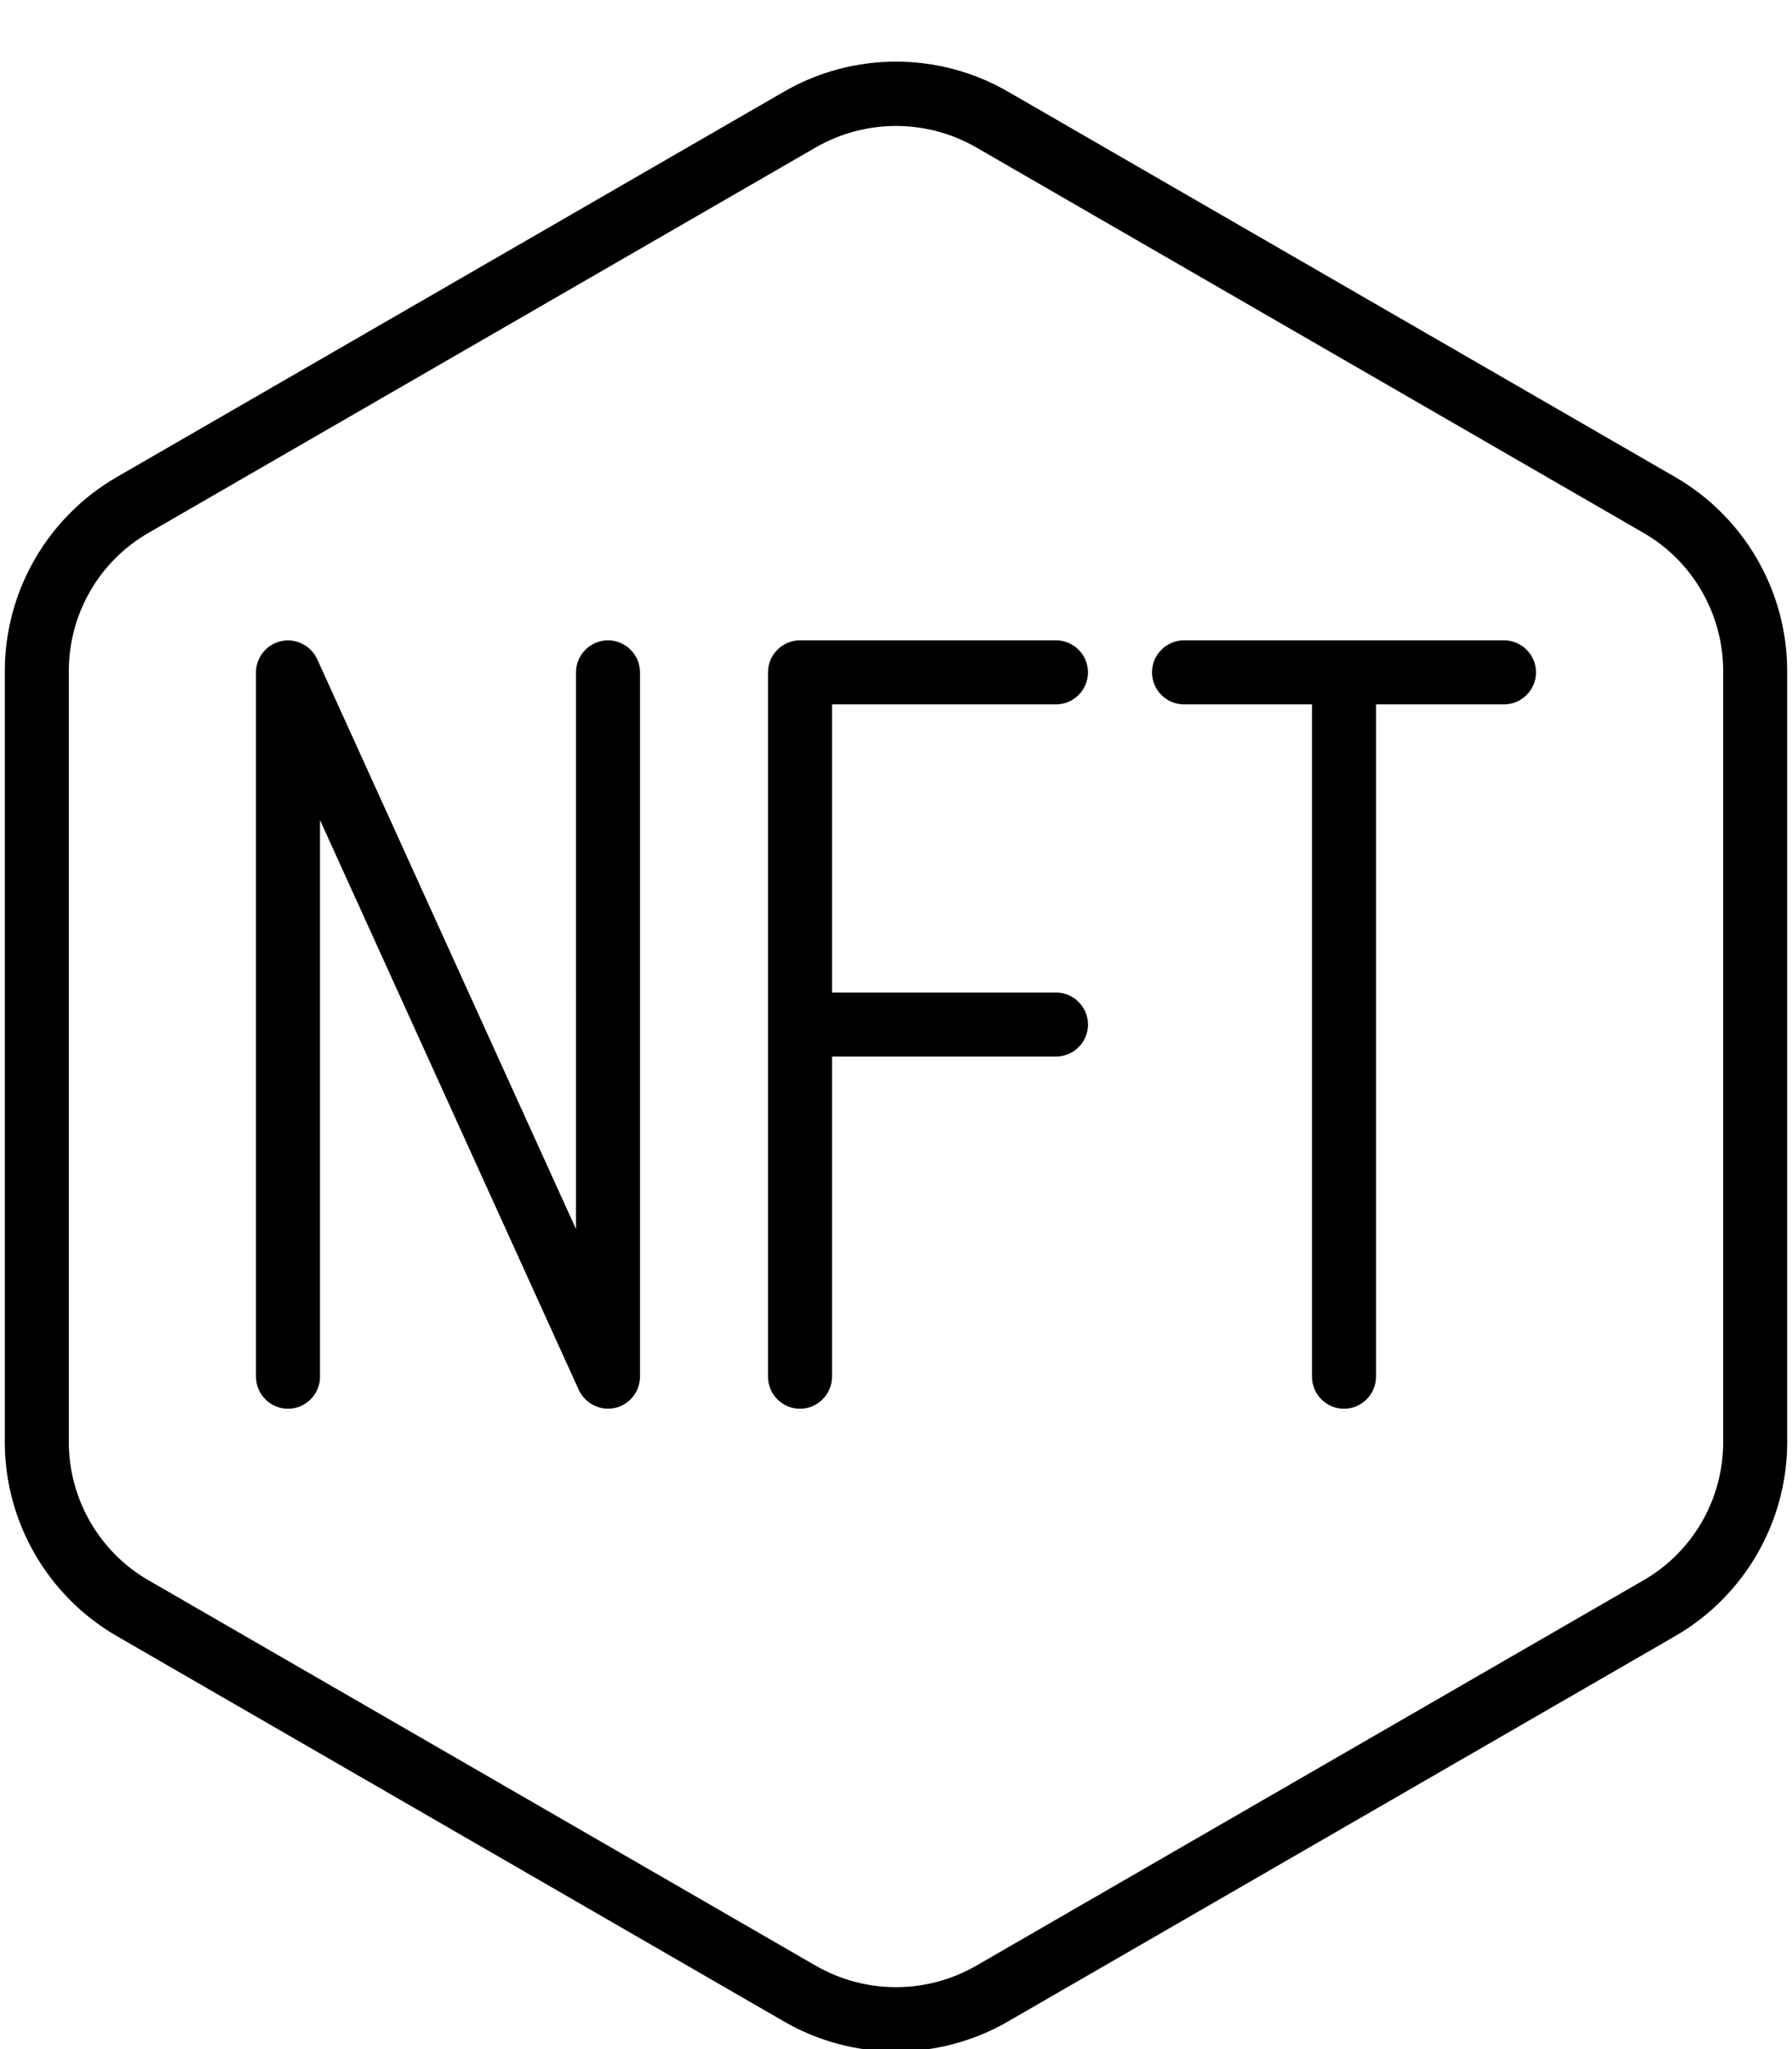 <svg fill="currentColor" xmlns="http://www.w3.org/2000/svg" viewBox="0 0 448 512"><!--! Font Awesome Pro 6.4.2 by @fontawesome - https://fontawesome.com License - https://fontawesome.com/license (Commercial License) Copyright 2023 Fonticons, Inc. --><path d="M196 505.1c17.3 10 38.7 10 56 0l166.8-96.3c17.3-10 28-28.5 28-48.5V167.7c0-20-10.7-38.5-28-48.5L252 22.9c-17.3-10-38.7-10-56 0L29.2 119.2c-17.3 10-28 28.5-28 48.5l0 192.6c0 20 10.7 38.5 28 48.5L196 505.1zm48-13.9c-12.4 7.1-27.6 7.1-40 0L37.2 394.9c-12.4-7.1-20-20.4-20-34.6l0-192.6c0-14.3 7.6-27.5 20-34.6L204 36.8c12.4-7.1 27.6-7.1 40 0l166.8 96.3c12.4 7.1 20 20.4 20 34.6V360.3c0 14.3-7.6 27.5-20 34.6L244 491.2zM79.3 164.7c-1.6-3.4-5.3-5.3-9-4.5s-6.3 4.1-6.3 7.8V344c0 4.4 3.6 8 8 8s8-3.6 8-8V204.9l64.7 142.4c1.6 3.4 5.3 5.3 9 4.5s6.3-4.1 6.3-7.8V168c0-4.4-3.6-8-8-8s-8 3.6-8 8V307.1L79.3 164.7zM200 160c-4.4 0-8 3.6-8 8v88 88c0 4.4 3.6 8 8 8s8-3.6 8-8V264h56c4.4 0 8-3.6 8-8s-3.6-8-8-8H208V176h56c4.4 0 8-3.6 8-8s-3.6-8-8-8H200zm96 0c-4.4 0-8 3.6-8 8s3.6 8 8 8h32V344c0 4.4 3.6 8 8 8s8-3.6 8-8V176h32c4.4 0 8-3.6 8-8s-3.6-8-8-8H336 296z"/></svg>